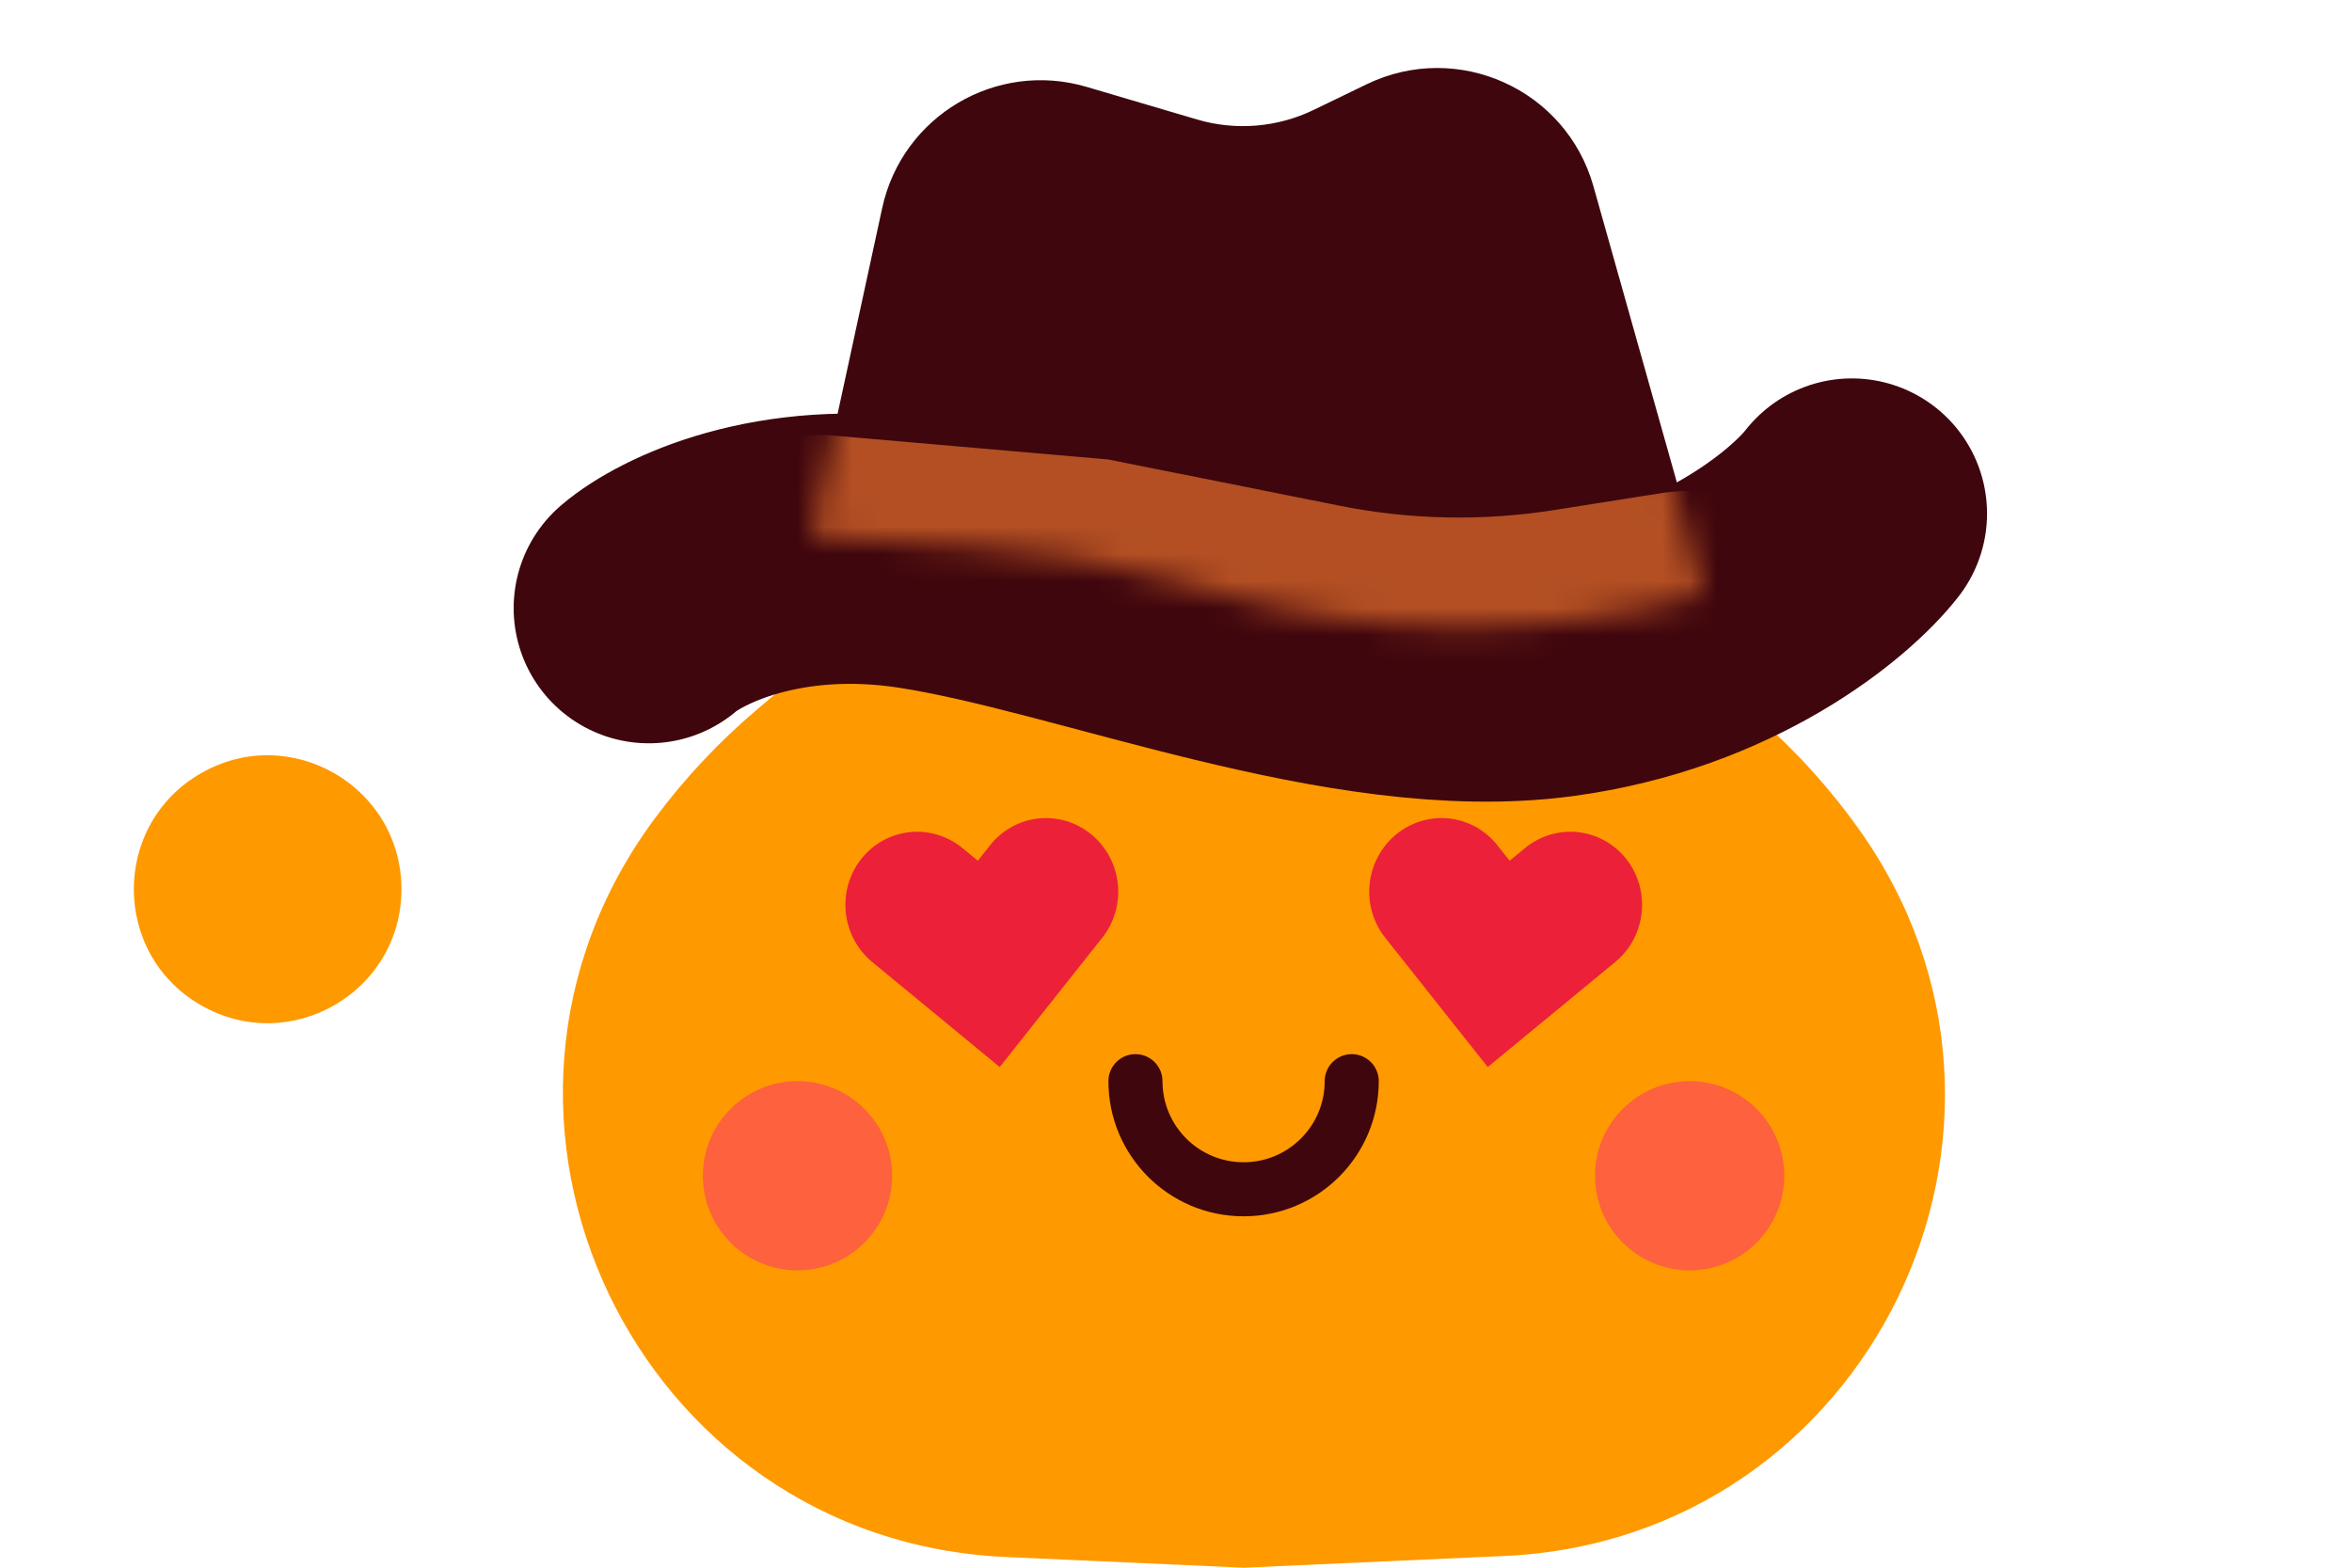 <svg width="87" height="58" viewBox="0 0 87 58" fill="none" xmlns="http://www.w3.org/2000/svg">
<path d="M41.434 14.869C44.08 12.627 47.949 12.591 50.636 14.785L64.408 26.031C66.049 27.37 67.504 28.922 68.737 30.644V30.644C76.601 41.63 69.152 56.959 55.656 57.566L46 58L37.21 57.605C23.494 56.988 16.04 41.295 24.227 30.274V30.274C25.325 28.796 26.589 27.448 27.994 26.257L41.434 14.869Z" fill="#FF9900"/>
<path d="M40.37 30.873C40.097 30.648 39.784 30.481 39.449 30.379C39.113 30.277 38.761 30.244 38.413 30.281C38.066 30.318 37.729 30.424 37.422 30.594C37.115 30.764 36.844 30.994 36.625 31.271L36.17 31.845L35.604 31.379C35.054 30.926 34.35 30.713 33.648 30.787C32.946 30.862 32.302 31.218 31.86 31.776C31.417 32.335 31.21 33.051 31.287 33.767C31.363 34.483 31.714 35.14 32.265 35.593L32.83 36.059L36.98 39.478L40.32 35.264L40.775 34.69C40.994 34.413 41.158 34.095 41.256 33.753C41.355 33.412 41.386 33.053 41.348 32.699C41.311 32.345 41.205 32.001 41.037 31.688C40.869 31.374 40.642 31.098 40.37 30.873Z" fill="#EC2039"/>
<path d="M51.641 30.873C51.914 30.648 52.227 30.481 52.563 30.379C52.898 30.277 53.25 30.244 53.598 30.281C53.946 30.318 54.282 30.424 54.589 30.594C54.896 30.764 55.167 30.994 55.386 31.271L55.841 31.845L56.407 31.379C56.957 30.926 57.661 30.713 58.363 30.787C59.066 30.862 59.709 31.218 60.152 31.776C60.595 32.335 60.801 33.051 60.725 33.767C60.649 34.483 60.297 35.14 59.746 35.593L59.181 36.059L55.031 39.478L51.691 35.264L51.236 34.69C51.017 34.413 50.853 34.095 50.755 33.753C50.657 33.412 50.625 33.053 50.663 32.699C50.701 32.345 50.806 32.001 50.974 31.688C51.142 31.374 51.369 31.098 51.641 30.873Z" fill="#EC2039"/>
<path d="M42 40V40C42 42.209 43.791 44 46 44V44C48.209 44 50 42.209 50 40V40" stroke="#3F060D" stroke-width="2" stroke-linecap="round"/>
<circle cx="62.5" cy="43.5" r="3.5" fill="#FD613D"/>
<circle cx="29.5" cy="43.5" r="3.5" fill="#FD613D"/>
<path d="M7.425 28.613C4.125 30.518 4.125 35.281 7.425 37.186V37.186C10.725 39.091 14.849 36.71 14.849 32.9V32.9C14.849 29.089 10.725 26.708 7.425 28.613V28.613Z" fill="#FF9900"/>
<path d="M24 22.5C25.167 21.5 28.8 19.7 34 20.5C40.5 21.5 50 25.5 57.5 24.5C63.5 23.7 67.333 20.5 68.5 19" stroke="#3F060D" stroke-width="10" stroke-linecap="round"/>
<path d="M32.632 7.698L30 19.846L63.5 23.077L58.941 6.892C57.929 3.298 53.915 1.491 50.554 3.117L48.588 4.068C47.244 4.717 45.707 4.843 44.276 4.42L40.196 3.215C36.85 2.227 33.371 4.289 32.632 7.698Z" fill="#3F060D"/>
<mask id="mask0_14_862" style="mask-type:alpha" maskUnits="userSpaceOnUse" x="30" y="2" width="33" height="22">
<path d="M32.632 7.698L30 19.846L36.003 20.239C38.66 20.412 41.291 20.869 43.851 21.6L45.019 21.934C50.892 23.612 57.115 23.635 63 22L58.9 6.966C57.912 3.345 53.879 1.509 50.499 3.143L48.588 4.068C47.244 4.717 45.707 4.843 44.276 4.42L40.196 3.215C36.85 2.227 33.371 4.289 32.632 7.698Z" fill="#B34F23"/>
</mask>
<g mask="url(#mask0_14_862)">
<path d="M57.476 18.872L61.469 18.242C62.474 18.083 63.503 18.173 64.466 18.503C67.234 19.453 67.803 23.117 65.453 24.861L63.394 26.388C62.397 27.128 61.159 27.469 59.924 27.345L40.924 25.429C40.225 25.359 39.539 25.191 38.887 24.93L28.677 20.844C26.82 20.101 26.672 17.528 28.432 16.577C29.129 16.201 29.92 16.037 30.709 16.105L41 17L49.553 18.71C52.163 19.233 54.846 19.287 57.476 18.872Z" fill="#B34F23"/>
</g>
</svg>
